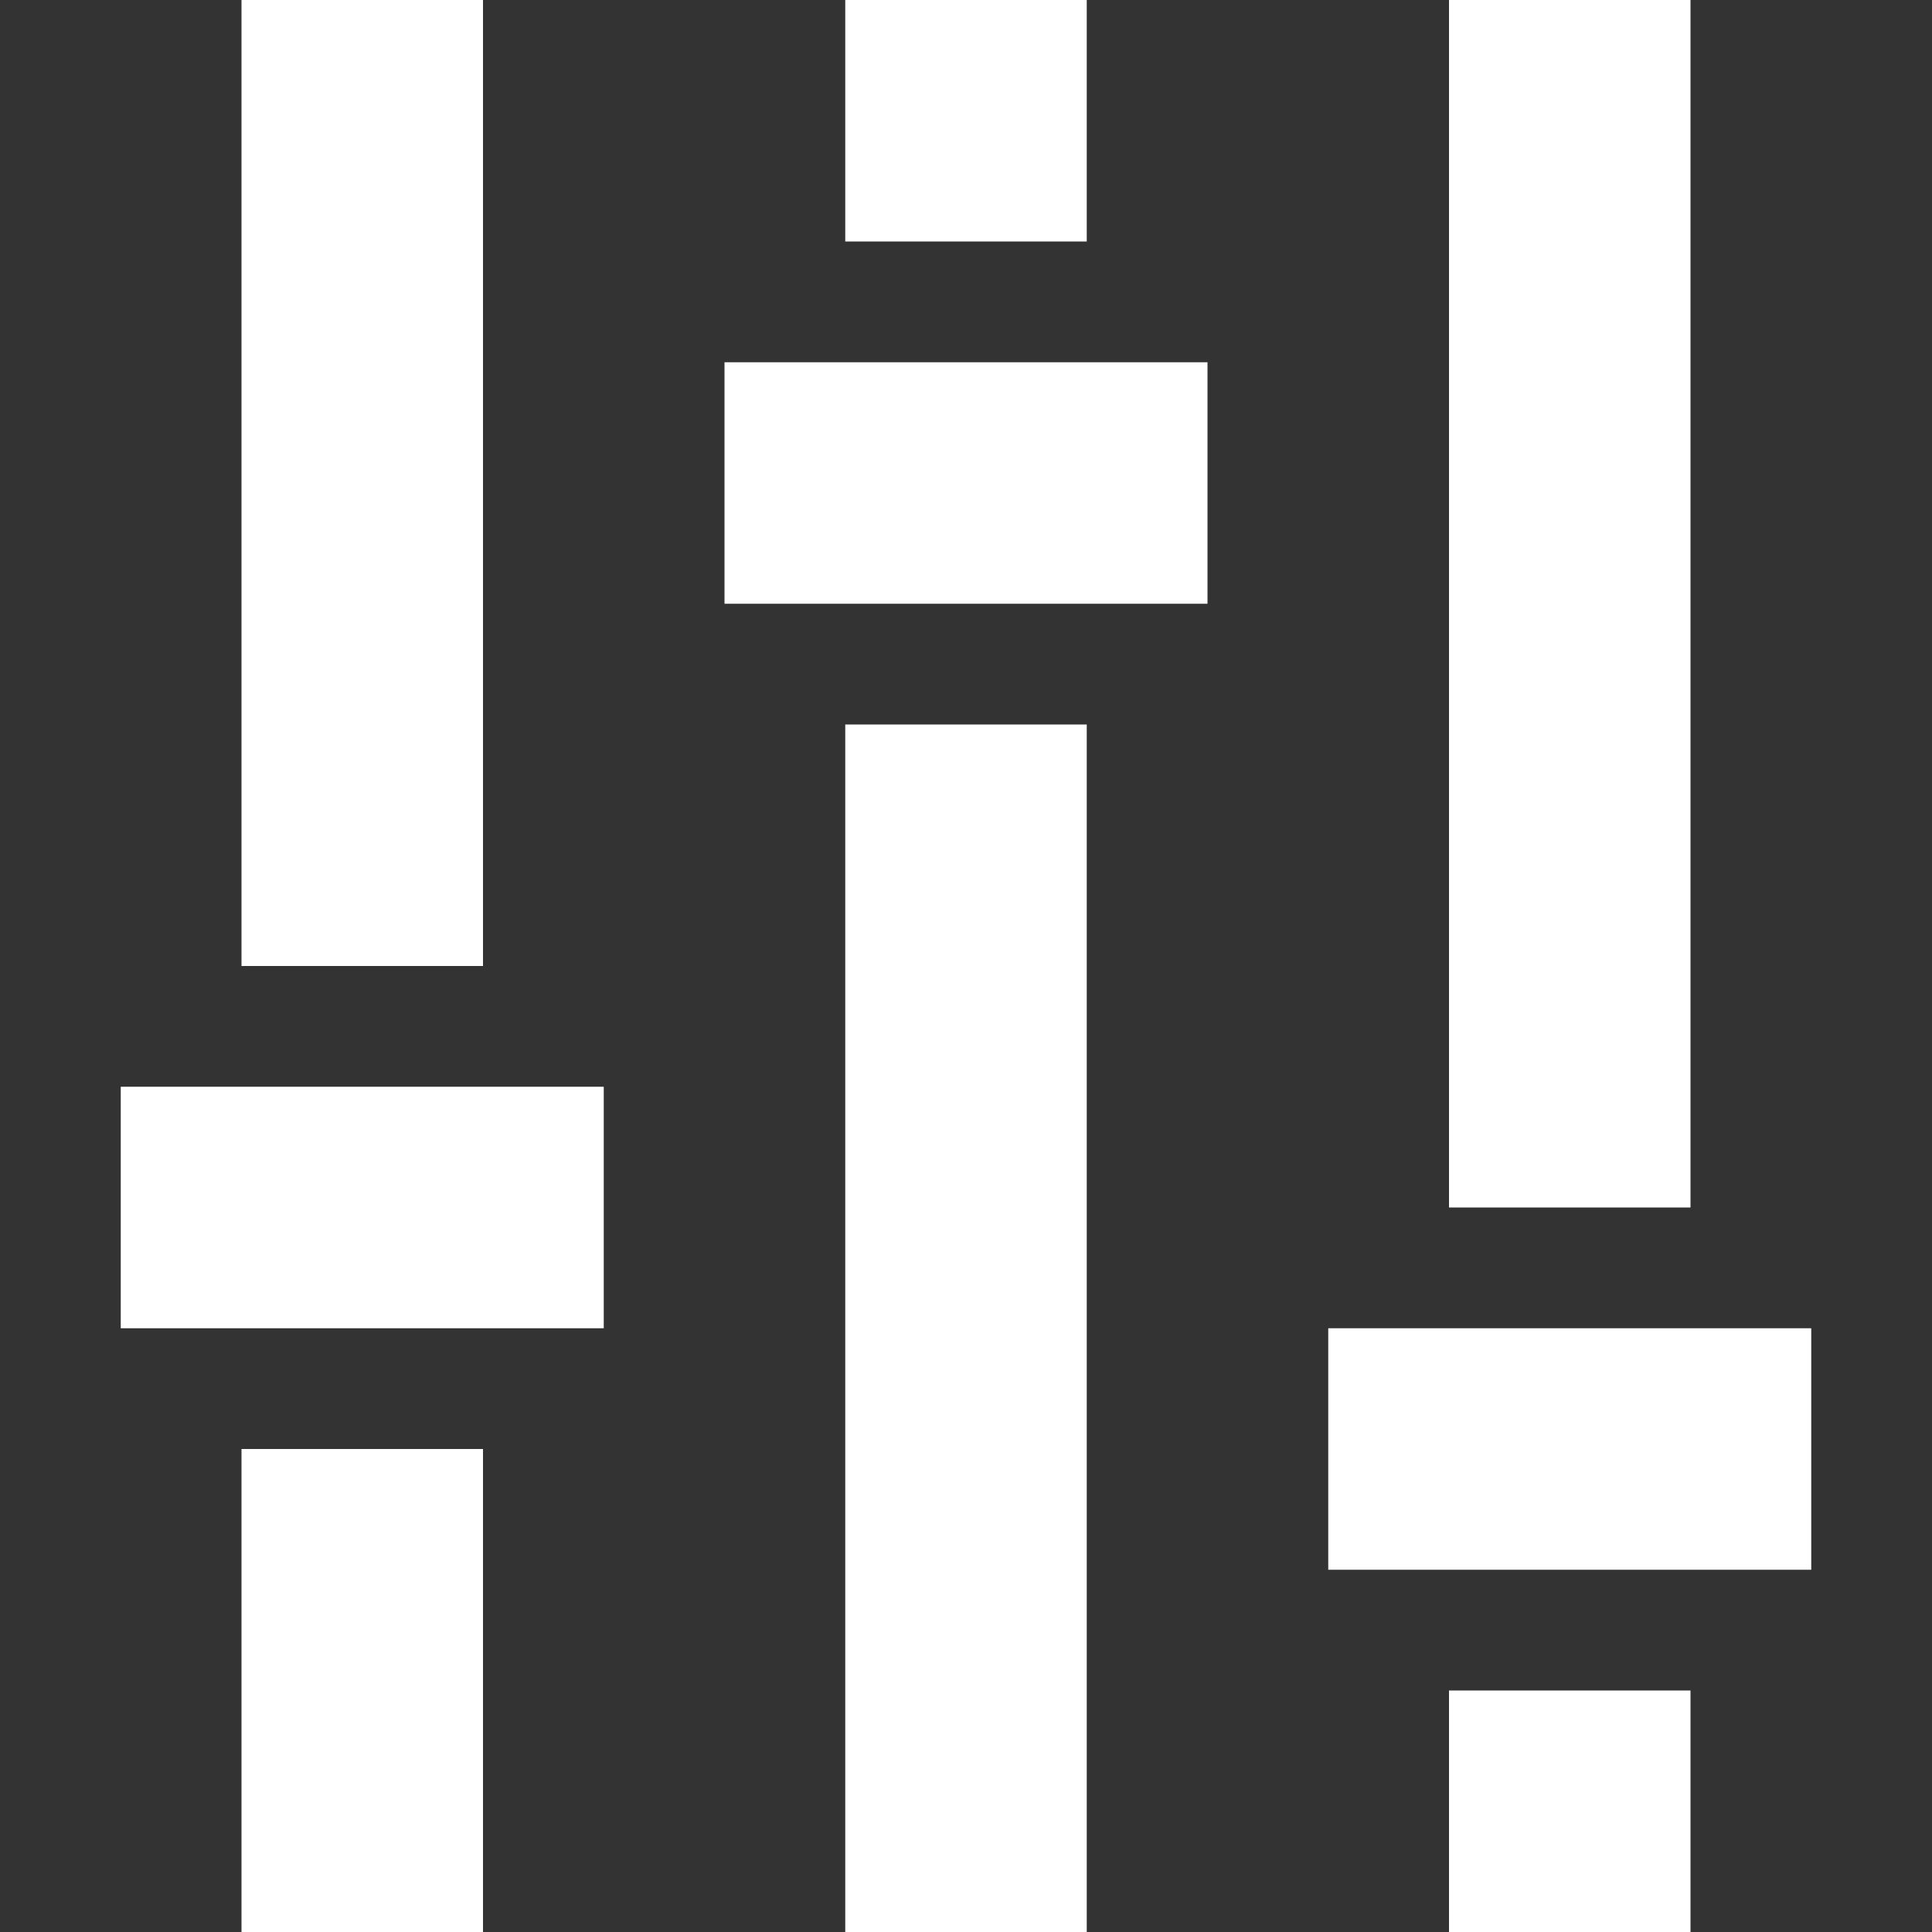 <svg xmlns="http://www.w3.org/2000/svg" width="16" height="16" viewBox="0 0 16 16">
  <rect x="0" y="0" width="16" height="16" fill="#333333" stroke="none"/>
  <g fill="none" fill-rule="evenodd">
    <path fill="#FFFFFF" d="M4,8 L2,8 L2,0 L4,0 L4,8 L4,8 Z M4,12 L2,12 L2,16 L4,16 L4,12 L4,12 Z M5,11 L5,9 L1,9 L1,11 L5,11 L5,11 Z M10,5 L10,3 L6,3 L6,5 L10,5 L10,5 Z M15,13 L15,11 L11,11 L11,13 L15,13 L15,13 Z M9,0 L7,0 L7,2 L9,2 L9,0 L9,0 Z M9,6 L7,6 L7,16 L9,16 L9,6 L9,6 Z M14,0 L12,0 L12,10 L14,10 L14,0 L14,0 Z M14,14 L12,14 L12,16 L14,16 L14,14 L14,14 Z"/>
  </g>
</svg>
